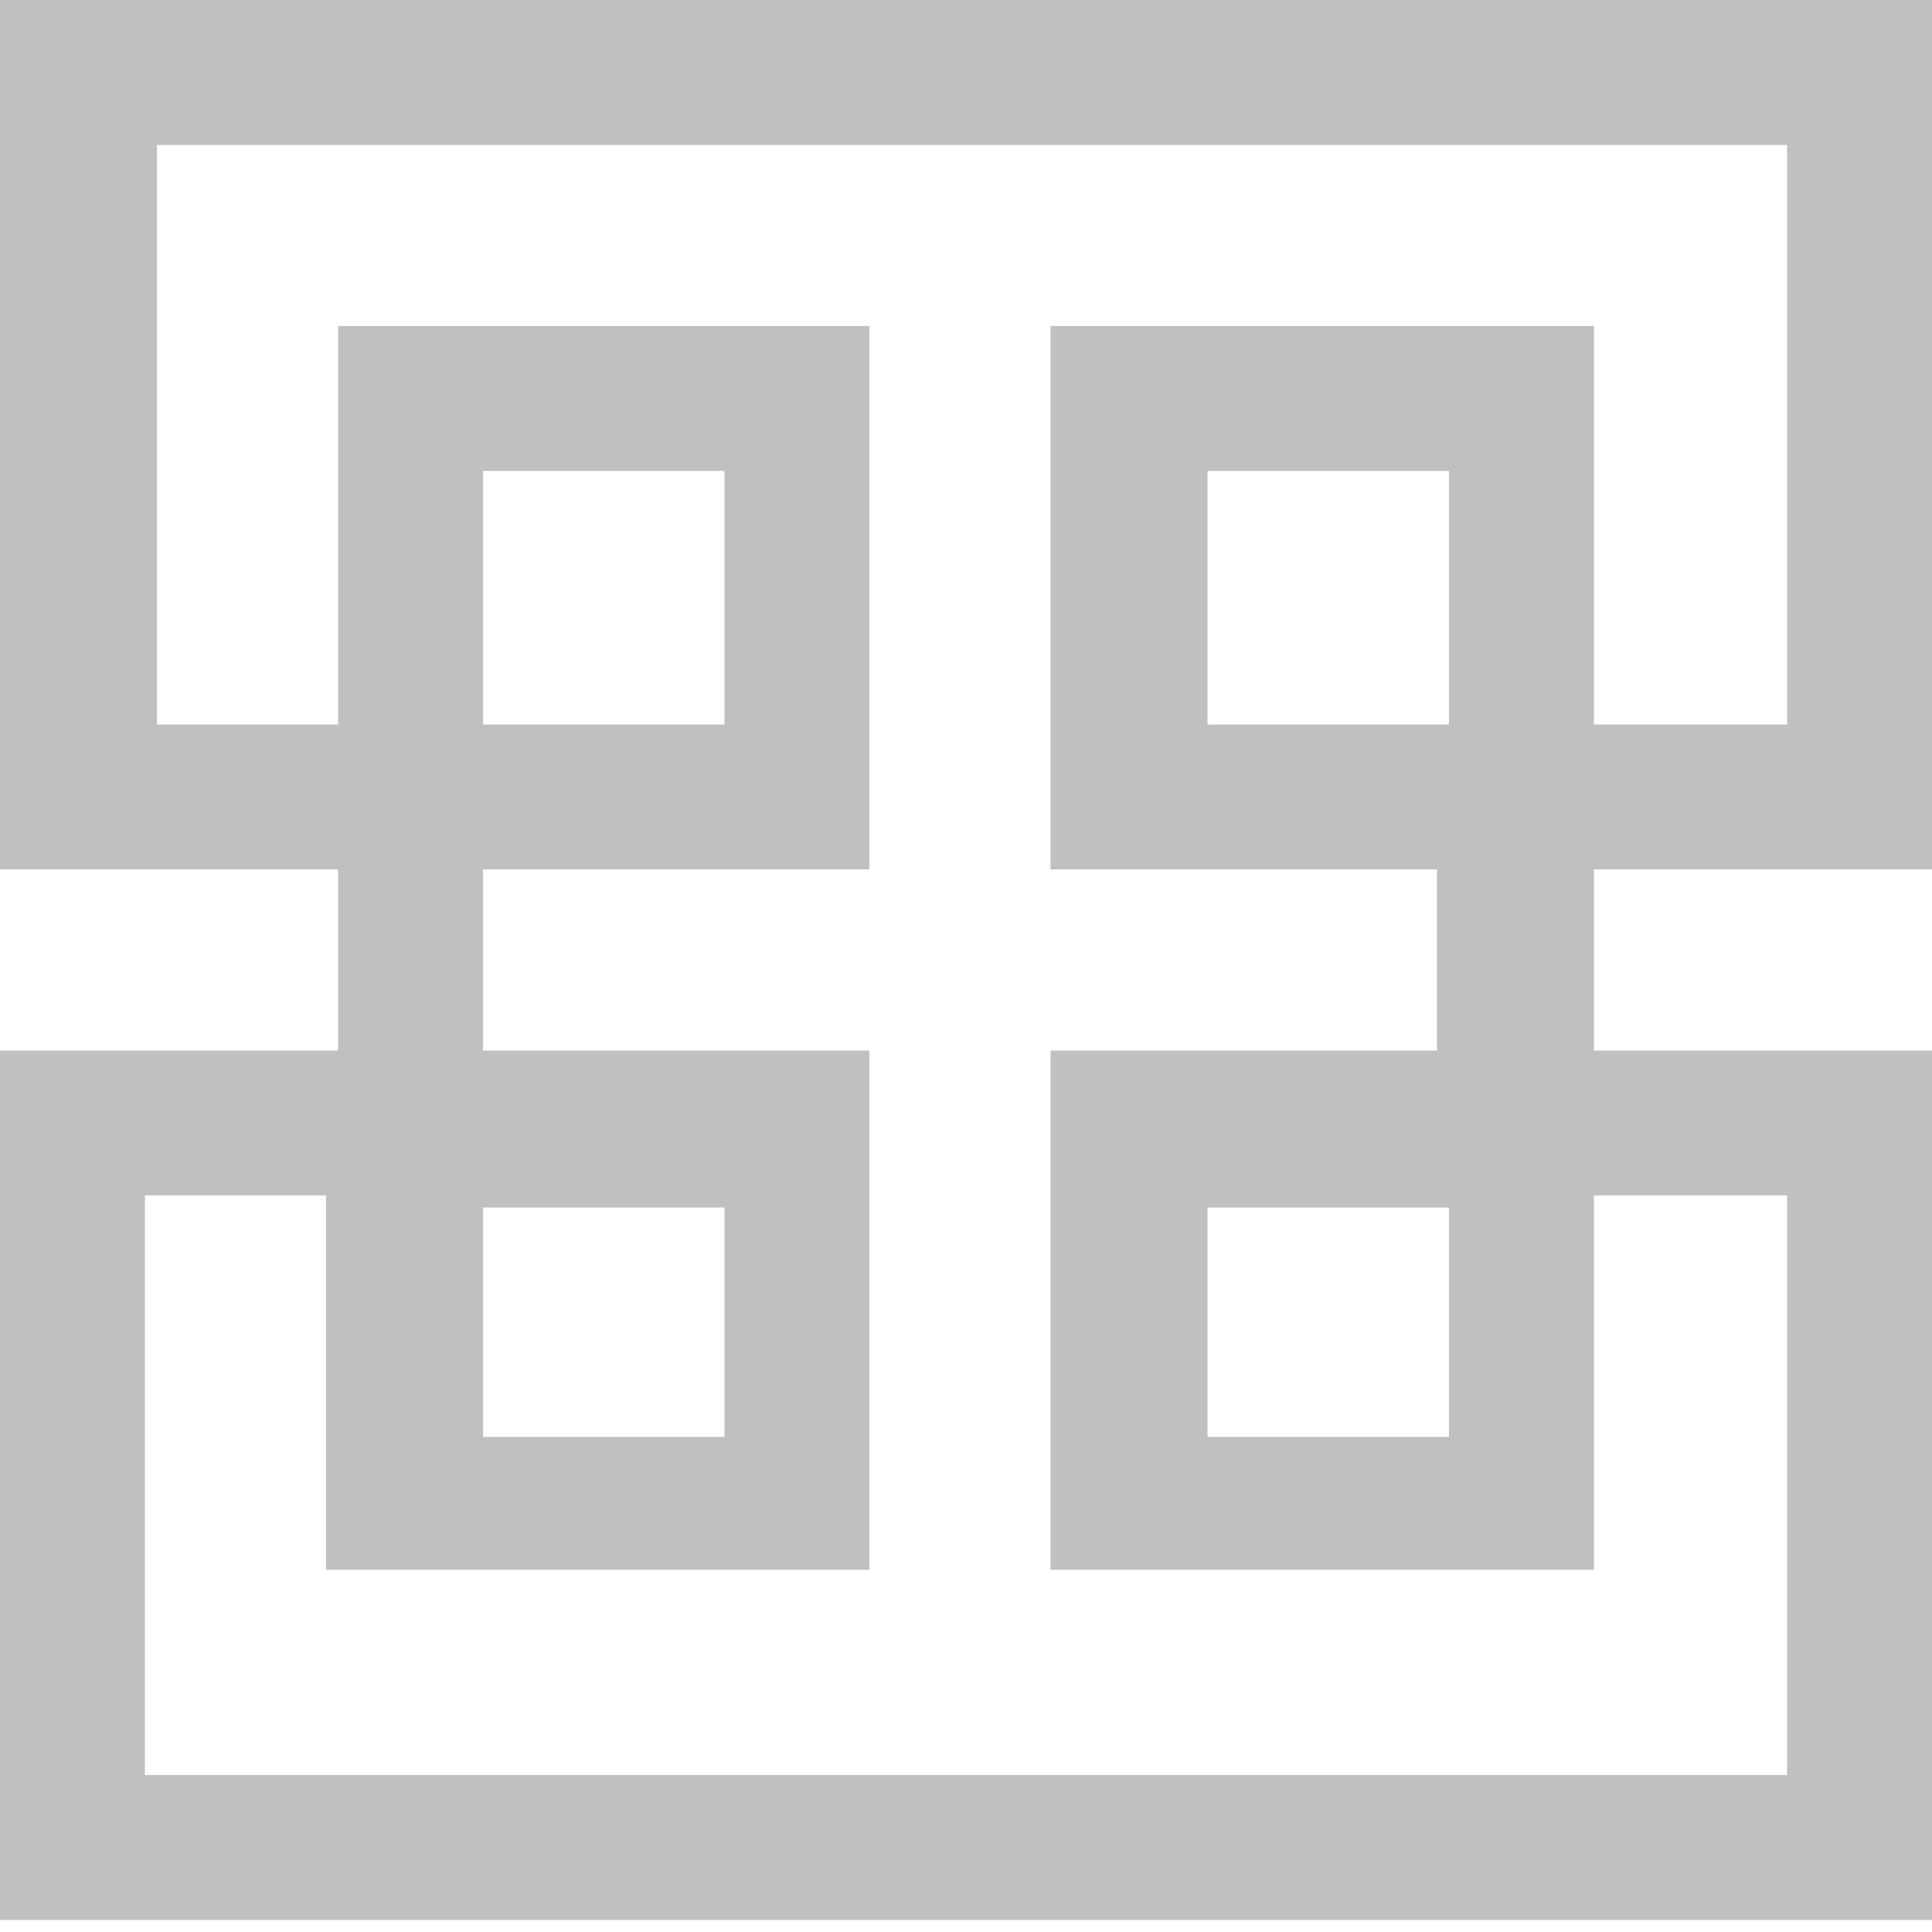 <?xml version="1.0" encoding="UTF-8"?>
<svg xmlns="http://www.w3.org/2000/svg" version="1.1" viewBox="0 0 16 16">
  <path fill="#000" fill-opacity="0.247"
    d="M4,10h2v1.9h-2s0-1.9,0-1.9ZM10,10h2v1.9h-2s0-1.9,0-1.9ZM4,3.9h2v2.1h-2v-2.1ZM10,3.9h2v2.1h-2v-2.1ZM1.2,1.2h13.6v4.8h-1.6v-3.3h-4.5v4.5h3.2v1.5h-3.2v4.3h4.5v-3.1h1.6v4.8H1.2v-4.8h1.5v3.1h4.5v-4.3h-3.2v-1.5h3.2V2.7H2.8v3.3h-1.5V1.2ZM0,0v7.2h2.8v1.5H0v7.2h16v-7.2h-2.8v-1.5h2.8V0H0Z" />
</svg>